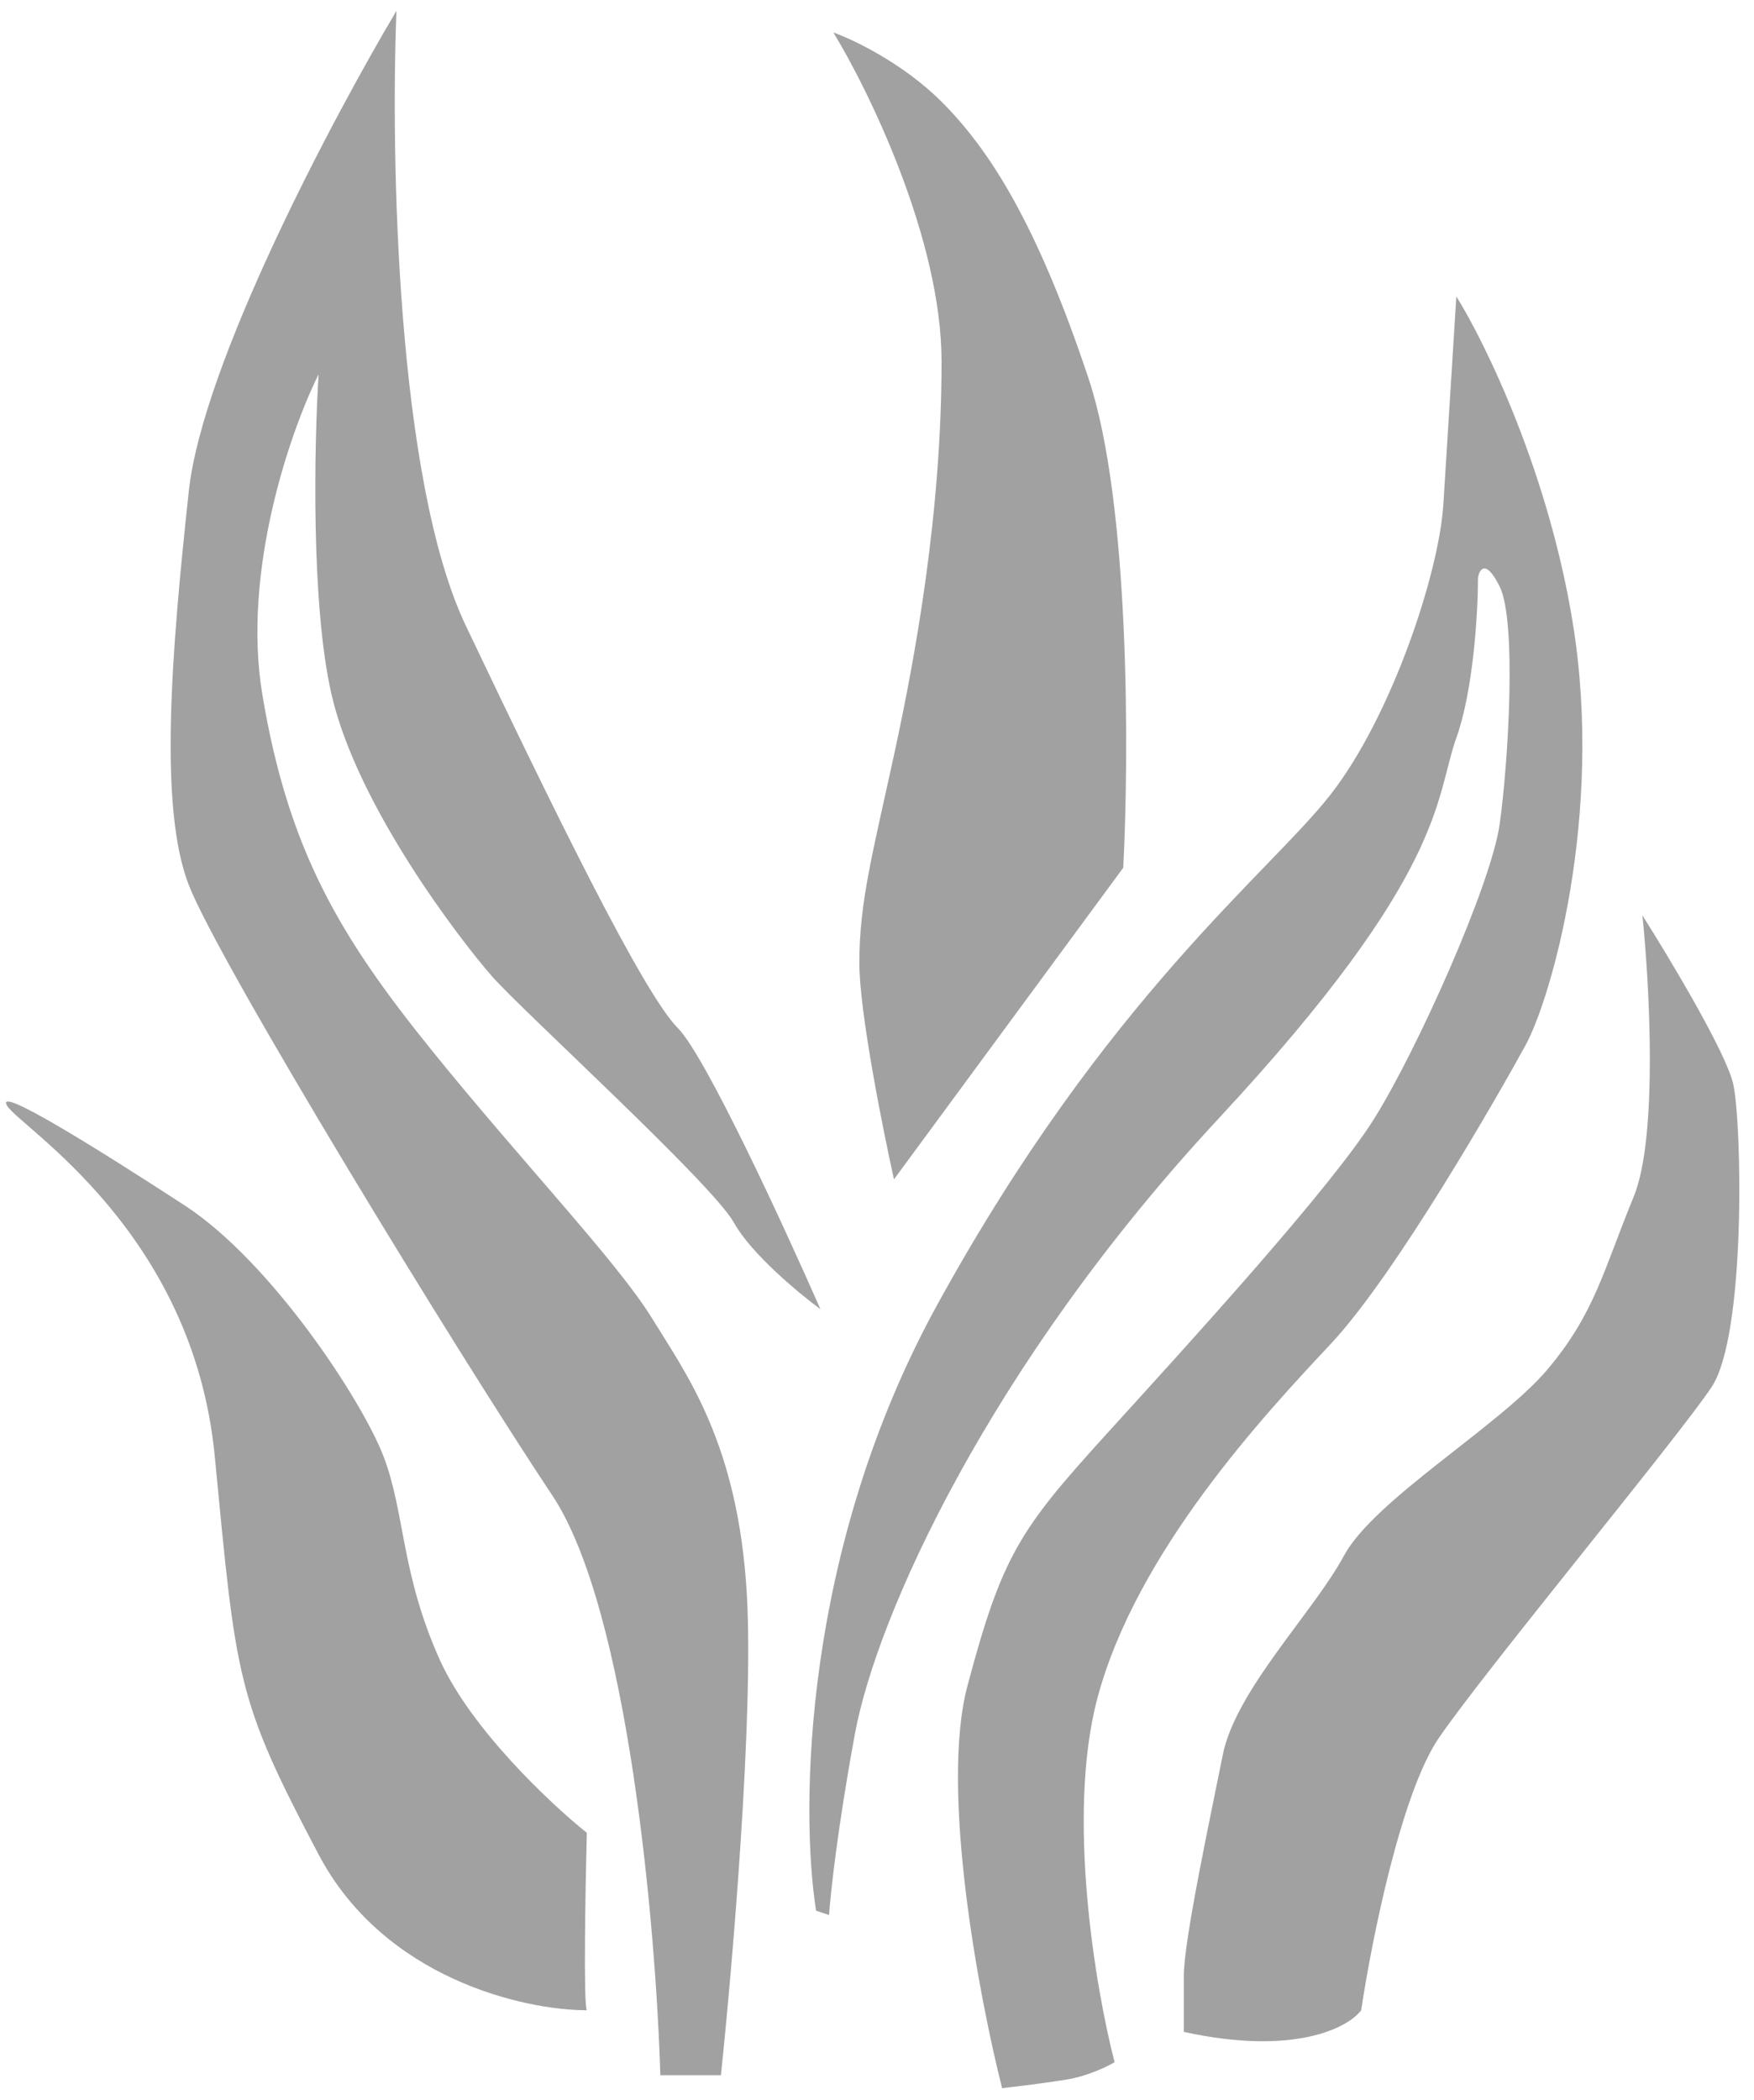<svg width="61" height="73" viewBox="0 0 61 73" fill="none" xmlns="http://www.w3.org/2000/svg">
<path d="M22.965 72.142H25.072C25.473 68.33 26.215 59.654 25.974 55.441C25.674 50.176 23.868 47.769 22.665 45.813C21.461 43.857 18.151 40.396 14.992 36.485C11.832 32.573 10.027 29.564 9.124 24.148C8.402 19.815 10.127 14.92 11.08 13.014C10.929 15.422 10.809 21.018 11.531 24.148C12.434 28.059 16.045 32.723 17.098 33.927C18.151 35.131 24.771 41.149 25.523 42.503C26.125 43.586 27.78 44.96 28.532 45.512C27.278 42.653 24.53 36.695 23.567 35.732C22.364 34.529 19.204 28.059 16.195 21.741C13.788 16.685 13.587 5.391 13.788 0.376C11.581 4.088 7.048 12.623 6.566 17.076C5.965 22.643 5.513 28.059 6.566 30.768C7.619 33.476 15.894 47.016 19.204 51.981C21.852 55.953 22.815 67.076 22.965 72.142Z" fill="#A1A1A1"/>
<path d="M20.408 63.716C20.358 65.672 20.288 69.644 20.408 69.885C18.251 69.885 13.367 68.802 11.08 64.469C8.221 59.052 8.221 58.45 7.469 50.627C6.717 42.804 0.699 39.193 0.247 38.441C-0.204 37.688 3.407 39.945 6.416 41.901C9.425 43.857 12.584 48.671 13.337 50.627C14.089 52.583 13.938 54.689 15.293 57.698C16.376 60.105 19.154 62.713 20.408 63.716Z" fill="#A1A1A1"/>
<path d="M39.064 30.166L31.09 40.998C30.689 39.193 29.886 35.161 29.886 33.476C29.886 31.369 30.337 29.714 31.09 26.254C31.842 22.794 32.745 17.829 32.745 12.563C32.745 8.35 30.237 3.185 28.983 1.129C29.686 1.379 31.421 2.212 32.745 3.536C34.4 5.191 36.055 7.748 37.86 13.165C39.304 17.498 39.264 26.304 39.064 30.166Z" fill="#A1A1A1"/>
<path d="M37.108 72.292C37.83 72.172 38.512 71.841 38.763 71.69C38.111 69.183 37.078 63.145 38.161 59.052C39.515 53.937 44.029 49.123 46.285 46.715C48.542 44.308 52.153 37.989 53.056 36.334C53.958 34.679 55.764 28.36 54.711 21.74C53.868 16.445 51.651 11.911 50.648 10.306L50.197 17.528C50.047 19.935 48.392 24.9 46.285 27.608C44.179 30.316 38.462 34.679 32.594 45.361C27.9 53.907 27.83 62.964 28.382 66.424L28.833 66.575C28.883 65.823 29.134 63.506 29.736 60.256C30.488 56.194 34.4 47.468 42.374 38.892C50.347 30.316 49.896 27.759 50.648 25.652C51.25 23.967 51.401 21.239 51.401 20.085C51.451 19.785 51.671 19.424 52.153 20.386C52.755 21.59 52.454 26.555 52.153 28.661C51.852 30.767 49.294 36.485 47.79 38.892C46.285 41.299 41.471 46.565 38.462 49.875C35.453 53.185 34.851 54.087 33.647 58.601C32.684 62.212 34.049 69.433 34.851 72.593C35.302 72.543 36.386 72.412 37.108 72.292Z" fill="#A1A1A1"/>
<path d="M47.339 69.885C46.888 70.487 45.022 71.48 41.17 70.637V68.681C41.17 67.478 42.073 63.265 42.525 61.008C42.976 58.752 45.684 56.043 46.737 54.087C47.79 52.132 52.153 49.574 53.808 47.618C55.463 45.662 55.764 44.158 56.817 41.6C57.66 39.554 57.369 34.228 57.118 31.821C58.071 33.325 60.037 36.605 60.278 37.688C60.579 39.042 60.729 46.414 59.525 48.22C58.322 50.025 51.702 57.999 50.047 60.407C48.723 62.332 47.69 67.528 47.339 69.885Z" fill="#A1A1A1"/>
</svg>
